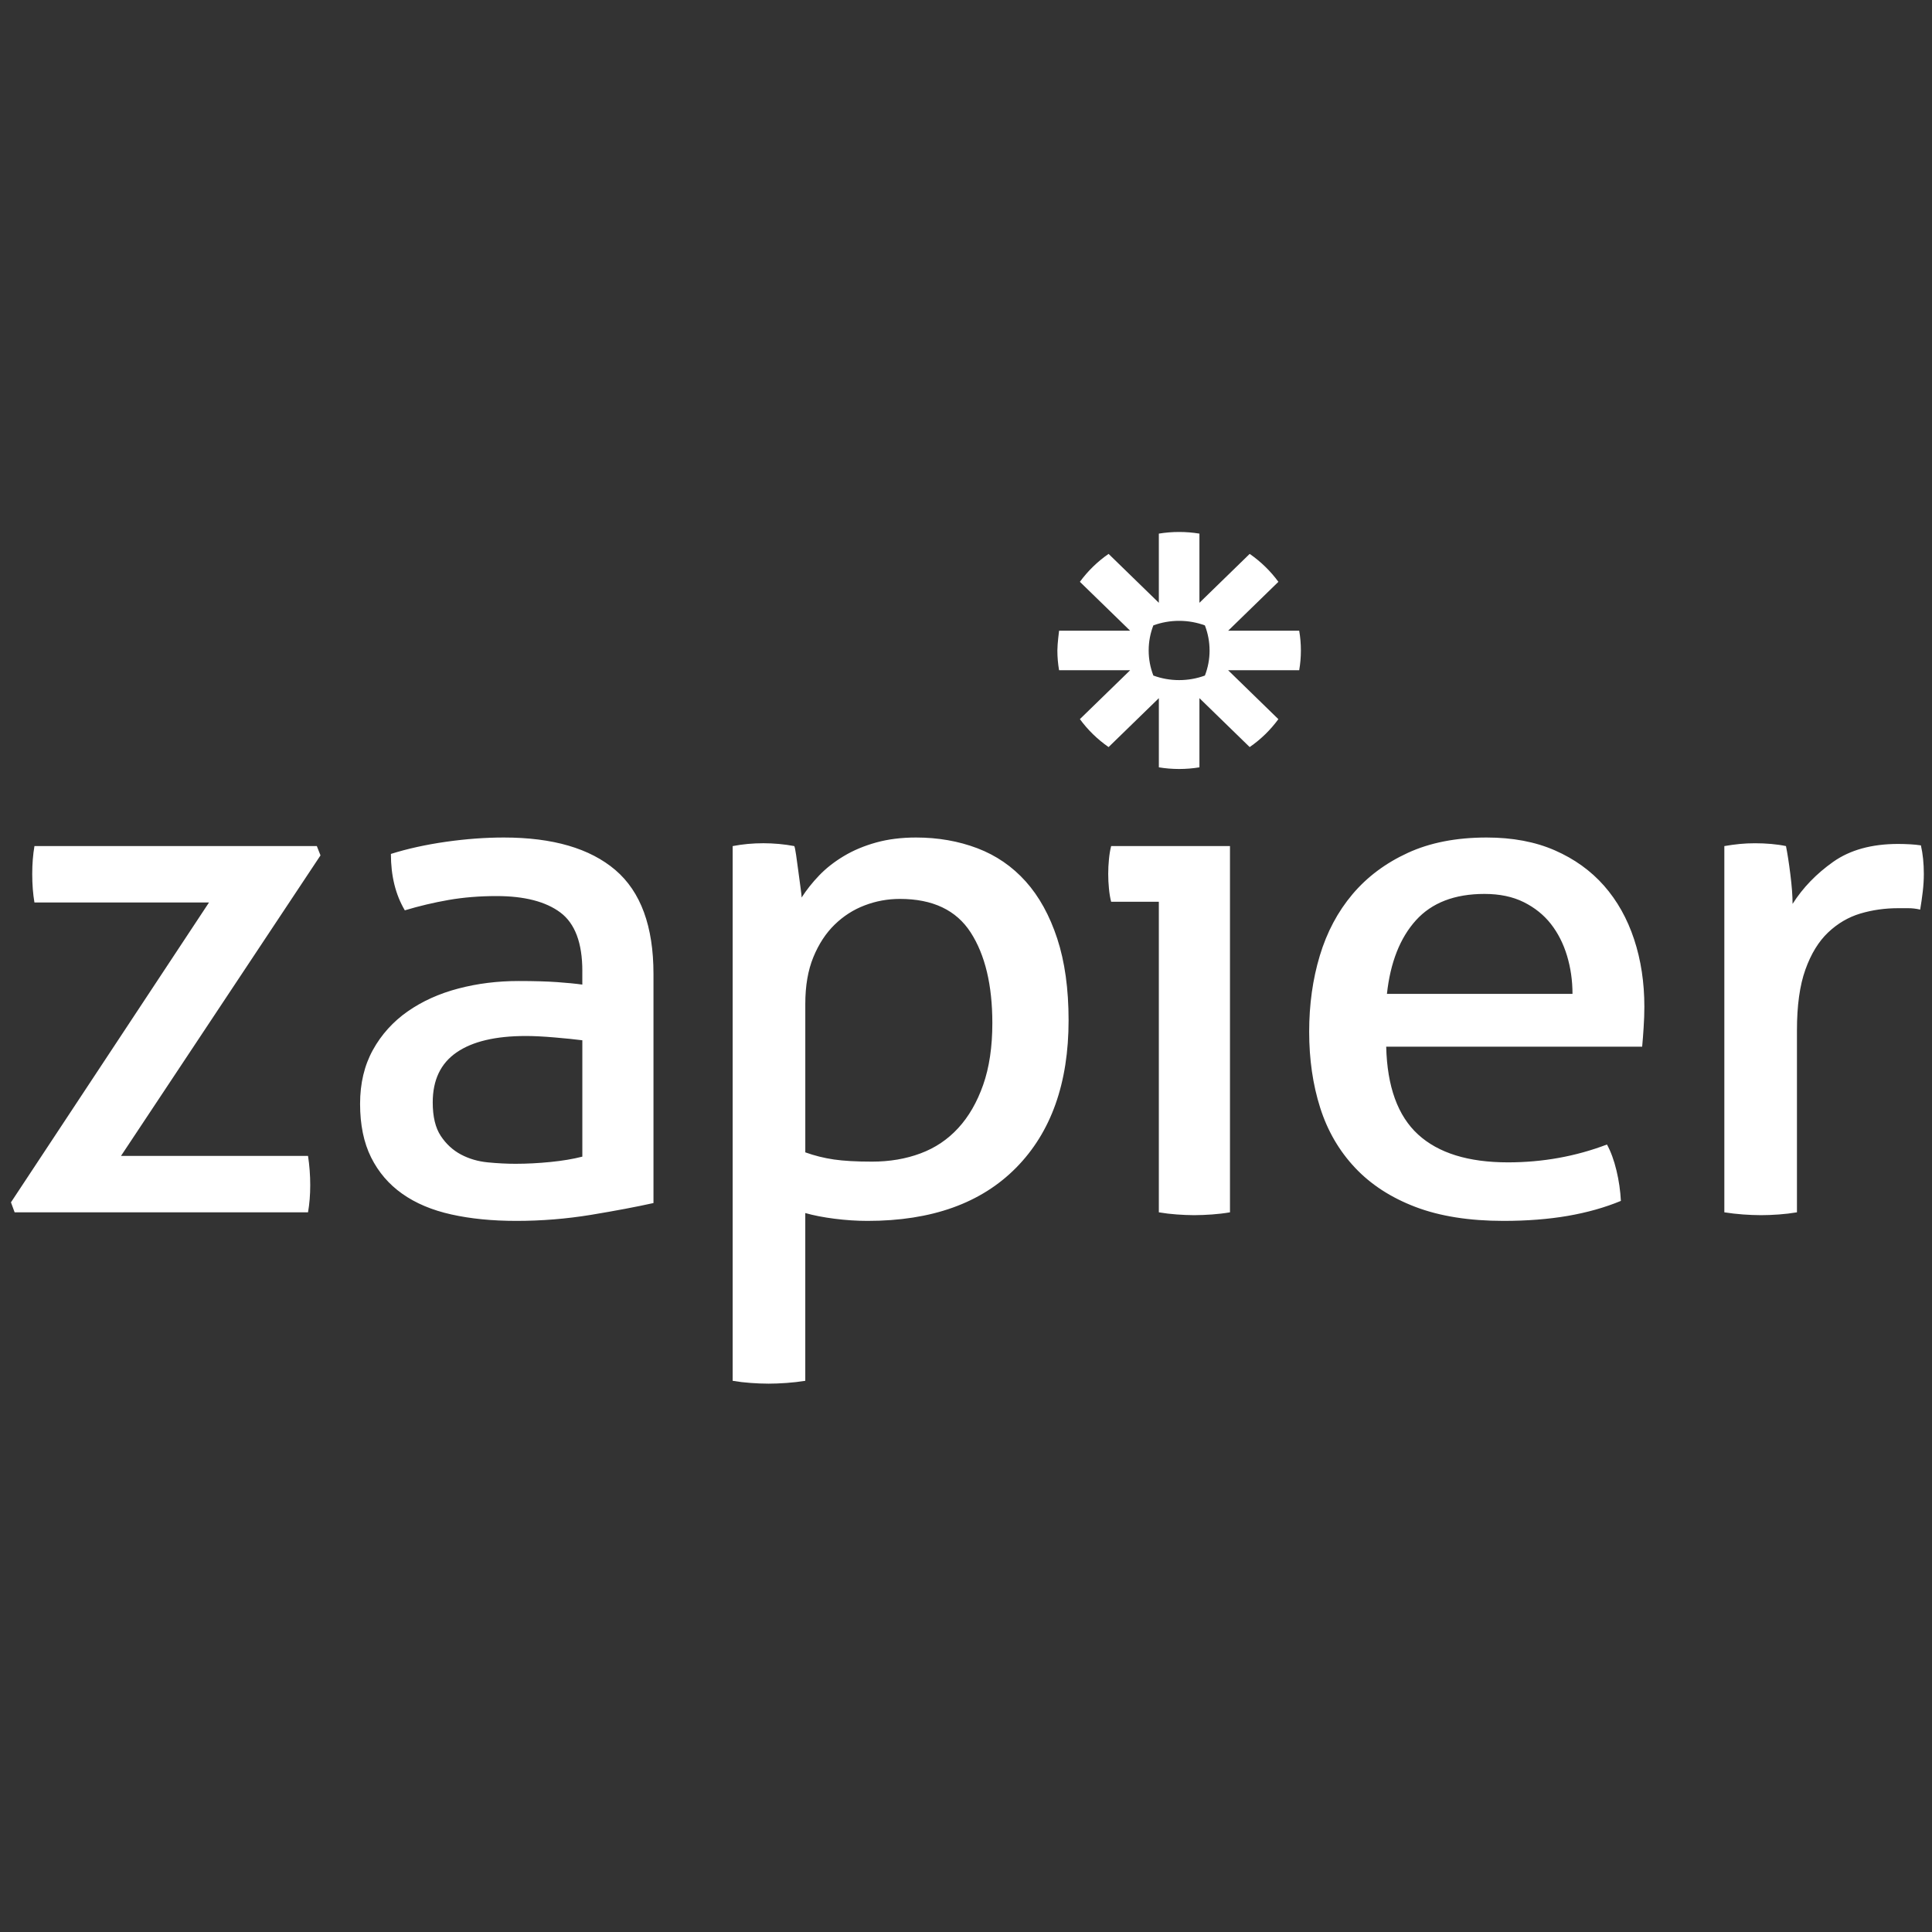 <svg width="101" height="101" viewBox="0 0 101 101" fill="none" xmlns="http://www.w3.org/2000/svg">
<rect x="0" y="0" width="101" height="101" fill="#333333" stroke="none"/>
<g clip-path="url(#clip0_2358_1970)">
<path d="M60.58 47.142H58.088C58.036 46.944 57.998 46.714 57.973 46.452C57.922 45.943 57.922 45.431 57.973 44.922C57.998 44.661 58.036 44.431 58.088 44.231H64.3V63.377C63.989 63.43 63.675 63.467 63.36 63.489C63.048 63.512 62.734 63.524 62.42 63.526C62.12 63.524 61.819 63.511 61.52 63.489C61.205 63.467 60.892 63.43 60.581 63.377V47.142V47.142L60.58 47.142ZM82.206 51.957C82.206 51.26 82.11 50.595 81.919 49.96C81.727 49.326 81.445 48.773 81.075 48.3C80.704 47.827 80.231 47.447 79.656 47.161C79.081 46.875 78.397 46.732 77.605 46.732C76.045 46.732 74.85 47.193 74.019 48.113C73.189 49.034 72.684 50.315 72.505 51.957H82.206H82.206ZM72.467 54.719C72.518 56.809 73.074 58.339 74.135 59.309C75.195 60.279 76.761 60.765 78.832 60.765C80.646 60.765 82.372 60.454 84.008 59.832C84.212 60.205 84.378 60.659 84.506 61.194C84.631 61.715 84.708 62.246 84.736 62.78C83.893 63.129 82.965 63.389 81.956 63.564C80.946 63.737 79.828 63.825 78.602 63.825C76.811 63.825 75.277 63.582 74 63.097C72.722 62.611 71.667 61.927 70.836 61.044C70.006 60.161 69.398 59.116 69.015 57.909C68.632 56.703 68.44 55.378 68.44 53.935C68.44 52.517 68.625 51.191 68.996 49.96C69.366 48.729 69.936 47.659 70.702 46.751C71.469 45.842 72.434 45.121 73.597 44.586C74.759 44.051 76.133 43.783 77.719 43.783C79.073 43.783 80.262 44.007 81.285 44.455C82.307 44.903 83.163 45.519 83.854 46.302C84.544 47.086 85.068 48.019 85.426 49.101C85.784 50.184 85.963 51.359 85.963 52.629C85.963 52.977 85.95 53.344 85.924 53.729C85.903 54.059 85.878 54.389 85.848 54.718H72.466L72.466 54.719L72.467 54.719ZM90.145 44.231C90.412 44.184 90.68 44.147 90.95 44.12C91.205 44.095 91.474 44.083 91.755 44.083C92.036 44.083 92.317 44.095 92.599 44.12C92.88 44.145 93.136 44.182 93.366 44.231C93.442 44.605 93.519 45.097 93.595 45.706C93.672 46.315 93.711 46.831 93.711 47.254C94.247 46.409 94.957 45.674 95.838 45.052C96.72 44.431 97.851 44.119 99.231 44.119C99.436 44.119 99.647 44.126 99.864 44.138C100.05 44.148 100.236 44.166 100.42 44.194C100.471 44.418 100.51 44.655 100.535 44.903C100.56 45.152 100.573 45.413 100.573 45.687C100.573 45.985 100.554 46.297 100.516 46.619C100.479 46.931 100.434 47.242 100.382 47.552C100.175 47.502 99.962 47.477 99.749 47.478H99.231C98.541 47.478 97.883 47.571 97.256 47.757C96.63 47.944 96.068 48.274 95.569 48.746C95.071 49.219 94.675 49.866 94.381 50.688C94.087 51.509 93.94 52.566 93.94 53.86V63.377C93.629 63.429 93.315 63.467 93 63.489C92.656 63.514 92.342 63.526 92.061 63.526C91.748 63.524 91.434 63.512 91.122 63.489C90.794 63.465 90.468 63.428 90.144 63.377V44.232L90.145 44.231ZM63.234 34.008C63.234 34.455 63.151 34.898 62.989 35.316C62.559 35.474 62.104 35.554 61.645 35.554H61.639C61.181 35.554 60.725 35.474 60.295 35.316C60.133 34.898 60.05 34.455 60.05 34.008V34.002C60.05 33.542 60.137 33.101 60.294 32.694C60.724 32.536 61.18 32.456 61.639 32.456H61.644C62.117 32.456 62.57 32.541 62.988 32.694C63.15 33.112 63.233 33.555 63.233 34.002V34.008H63.233L63.234 34.008ZM67.919 32.973H64.204L66.831 30.416C66.418 29.851 65.91 29.358 65.33 28.956L62.703 31.513V27.896C62.354 27.839 62 27.81 61.646 27.81H61.639C61.279 27.81 60.925 27.84 60.581 27.896V31.513L57.954 28.956C57.664 29.156 57.393 29.38 57.142 29.624L57.141 29.625C56.889 29.87 56.66 30.134 56.454 30.416L59.082 32.973H55.366C55.366 32.973 55.277 33.652 55.277 34.003V34.008C55.277 34.359 55.308 34.703 55.366 35.038H59.082L56.454 37.594C56.867 38.159 57.374 38.653 57.954 39.055L60.582 36.498V40.114C60.925 40.171 61.278 40.2 61.638 40.201H61.647C62.001 40.2 62.354 40.172 62.703 40.114V36.498L65.33 39.055C65.62 38.855 65.892 38.631 66.143 38.386H66.144C66.394 38.142 66.624 37.877 66.83 37.596L64.203 35.038H67.919C67.977 34.703 68.007 34.36 68.007 34.01V34.001C68.007 33.656 67.978 33.313 67.919 32.973L67.919 32.973ZM0.573 62.855L10.926 47.18H1.8C1.724 46.732 1.685 46.235 1.685 45.687C1.685 45.165 1.724 44.679 1.801 44.231H16.563L16.755 44.717L6.325 60.429H16.103C16.179 60.927 16.218 61.437 16.218 61.959C16.218 62.457 16.18 62.93 16.103 63.377H0.765L0.573 62.855V62.855ZM30.443 54.383C30.059 54.333 29.573 54.284 28.986 54.234C28.398 54.184 27.899 54.159 27.491 54.159C25.906 54.159 24.698 54.445 23.868 55.018C23.036 55.59 22.622 56.461 22.622 57.63C22.622 58.376 22.762 58.961 23.043 59.384C23.324 59.808 23.676 60.13 24.097 60.354C24.519 60.578 24.985 60.715 25.496 60.765C26.007 60.815 26.493 60.84 26.953 60.84C27.541 60.84 28.148 60.808 28.775 60.746C29.401 60.684 29.957 60.591 30.443 60.466V54.383H30.443ZM30.443 50.763C30.443 49.294 30.059 48.274 29.293 47.702C28.526 47.13 27.414 46.844 25.957 46.844C25.061 46.844 24.225 46.913 23.445 47.049C22.674 47.184 21.912 47.364 21.163 47.59C20.677 46.769 20.435 45.787 20.435 44.641C21.303 44.368 22.262 44.157 23.31 44.007C24.358 43.858 25.368 43.783 26.34 43.783C28.896 43.783 30.838 44.349 32.168 45.481C33.496 46.614 34.162 48.424 34.162 50.912V62.892C33.267 63.091 32.181 63.296 30.902 63.508C29.61 63.72 28.302 63.826 26.991 63.825C25.739 63.825 24.607 63.714 23.598 63.489C22.588 63.265 21.732 62.905 21.029 62.407C20.325 61.91 19.783 61.275 19.399 60.504C19.016 59.733 18.824 58.8 18.824 57.705C18.824 56.635 19.048 55.696 19.495 54.887C19.935 54.087 20.558 53.398 21.317 52.871C22.083 52.337 22.965 51.939 23.962 51.678C24.959 51.416 26.007 51.285 27.106 51.285C27.924 51.285 28.595 51.305 29.119 51.342C29.643 51.379 30.084 51.422 30.442 51.472V50.763L30.443 50.763ZM42.099 60.242C42.583 60.416 43.084 60.541 43.594 60.615C44.106 60.69 44.77 60.727 45.588 60.727C46.508 60.727 47.352 60.584 48.118 60.298C48.886 60.013 49.544 59.571 50.093 58.973C50.643 58.376 51.077 57.624 51.397 56.715C51.716 55.808 51.877 54.732 51.877 53.487C51.877 51.497 51.499 49.917 50.745 48.747C49.991 47.578 48.757 46.993 47.045 46.993C46.406 46.993 45.792 47.105 45.205 47.33C44.616 47.553 44.093 47.889 43.633 48.337C43.173 48.785 42.802 49.351 42.521 50.035C42.239 50.72 42.099 51.534 42.099 52.48V60.242V60.242L42.099 60.242ZM38.303 44.231C38.563 44.181 38.825 44.144 39.089 44.119C39.363 44.094 39.638 44.082 39.913 44.082C40.168 44.082 40.436 44.095 40.718 44.119C40.999 44.145 41.267 44.182 41.523 44.231C41.549 44.282 41.581 44.437 41.619 44.698C41.657 44.959 41.696 45.239 41.734 45.537C41.773 45.836 41.811 46.123 41.849 46.396C41.888 46.67 41.907 46.844 41.907 46.919C42.162 46.521 42.469 46.135 42.827 45.762C43.185 45.389 43.614 45.053 44.112 44.754C44.61 44.456 45.172 44.219 45.799 44.045C46.425 43.871 47.122 43.783 47.889 43.783C49.039 43.783 50.106 43.97 51.091 44.343C52.074 44.717 52.917 45.295 53.621 46.079C54.323 46.863 54.873 47.858 55.269 49.064C55.665 50.272 55.863 51.696 55.863 53.338C55.863 56.622 54.949 59.192 53.121 61.045C51.293 62.899 48.706 63.825 45.357 63.825C44.795 63.825 44.22 63.788 43.632 63.713C43.043 63.638 42.533 63.539 42.098 63.415V72.185C41.774 72.237 41.448 72.274 41.121 72.297C40.775 72.322 40.462 72.334 40.181 72.334C39.867 72.333 39.554 72.321 39.241 72.297C38.926 72.275 38.613 72.238 38.302 72.185V44.231L38.303 44.231Z" fill="white"/>
</g>
<defs>
<clipPath id="clip0_2358_1970">
<rect width="100" height="100" fill="white" transform="translate(0.573 0.072)"/>
</clipPath>
</defs>
</svg>
